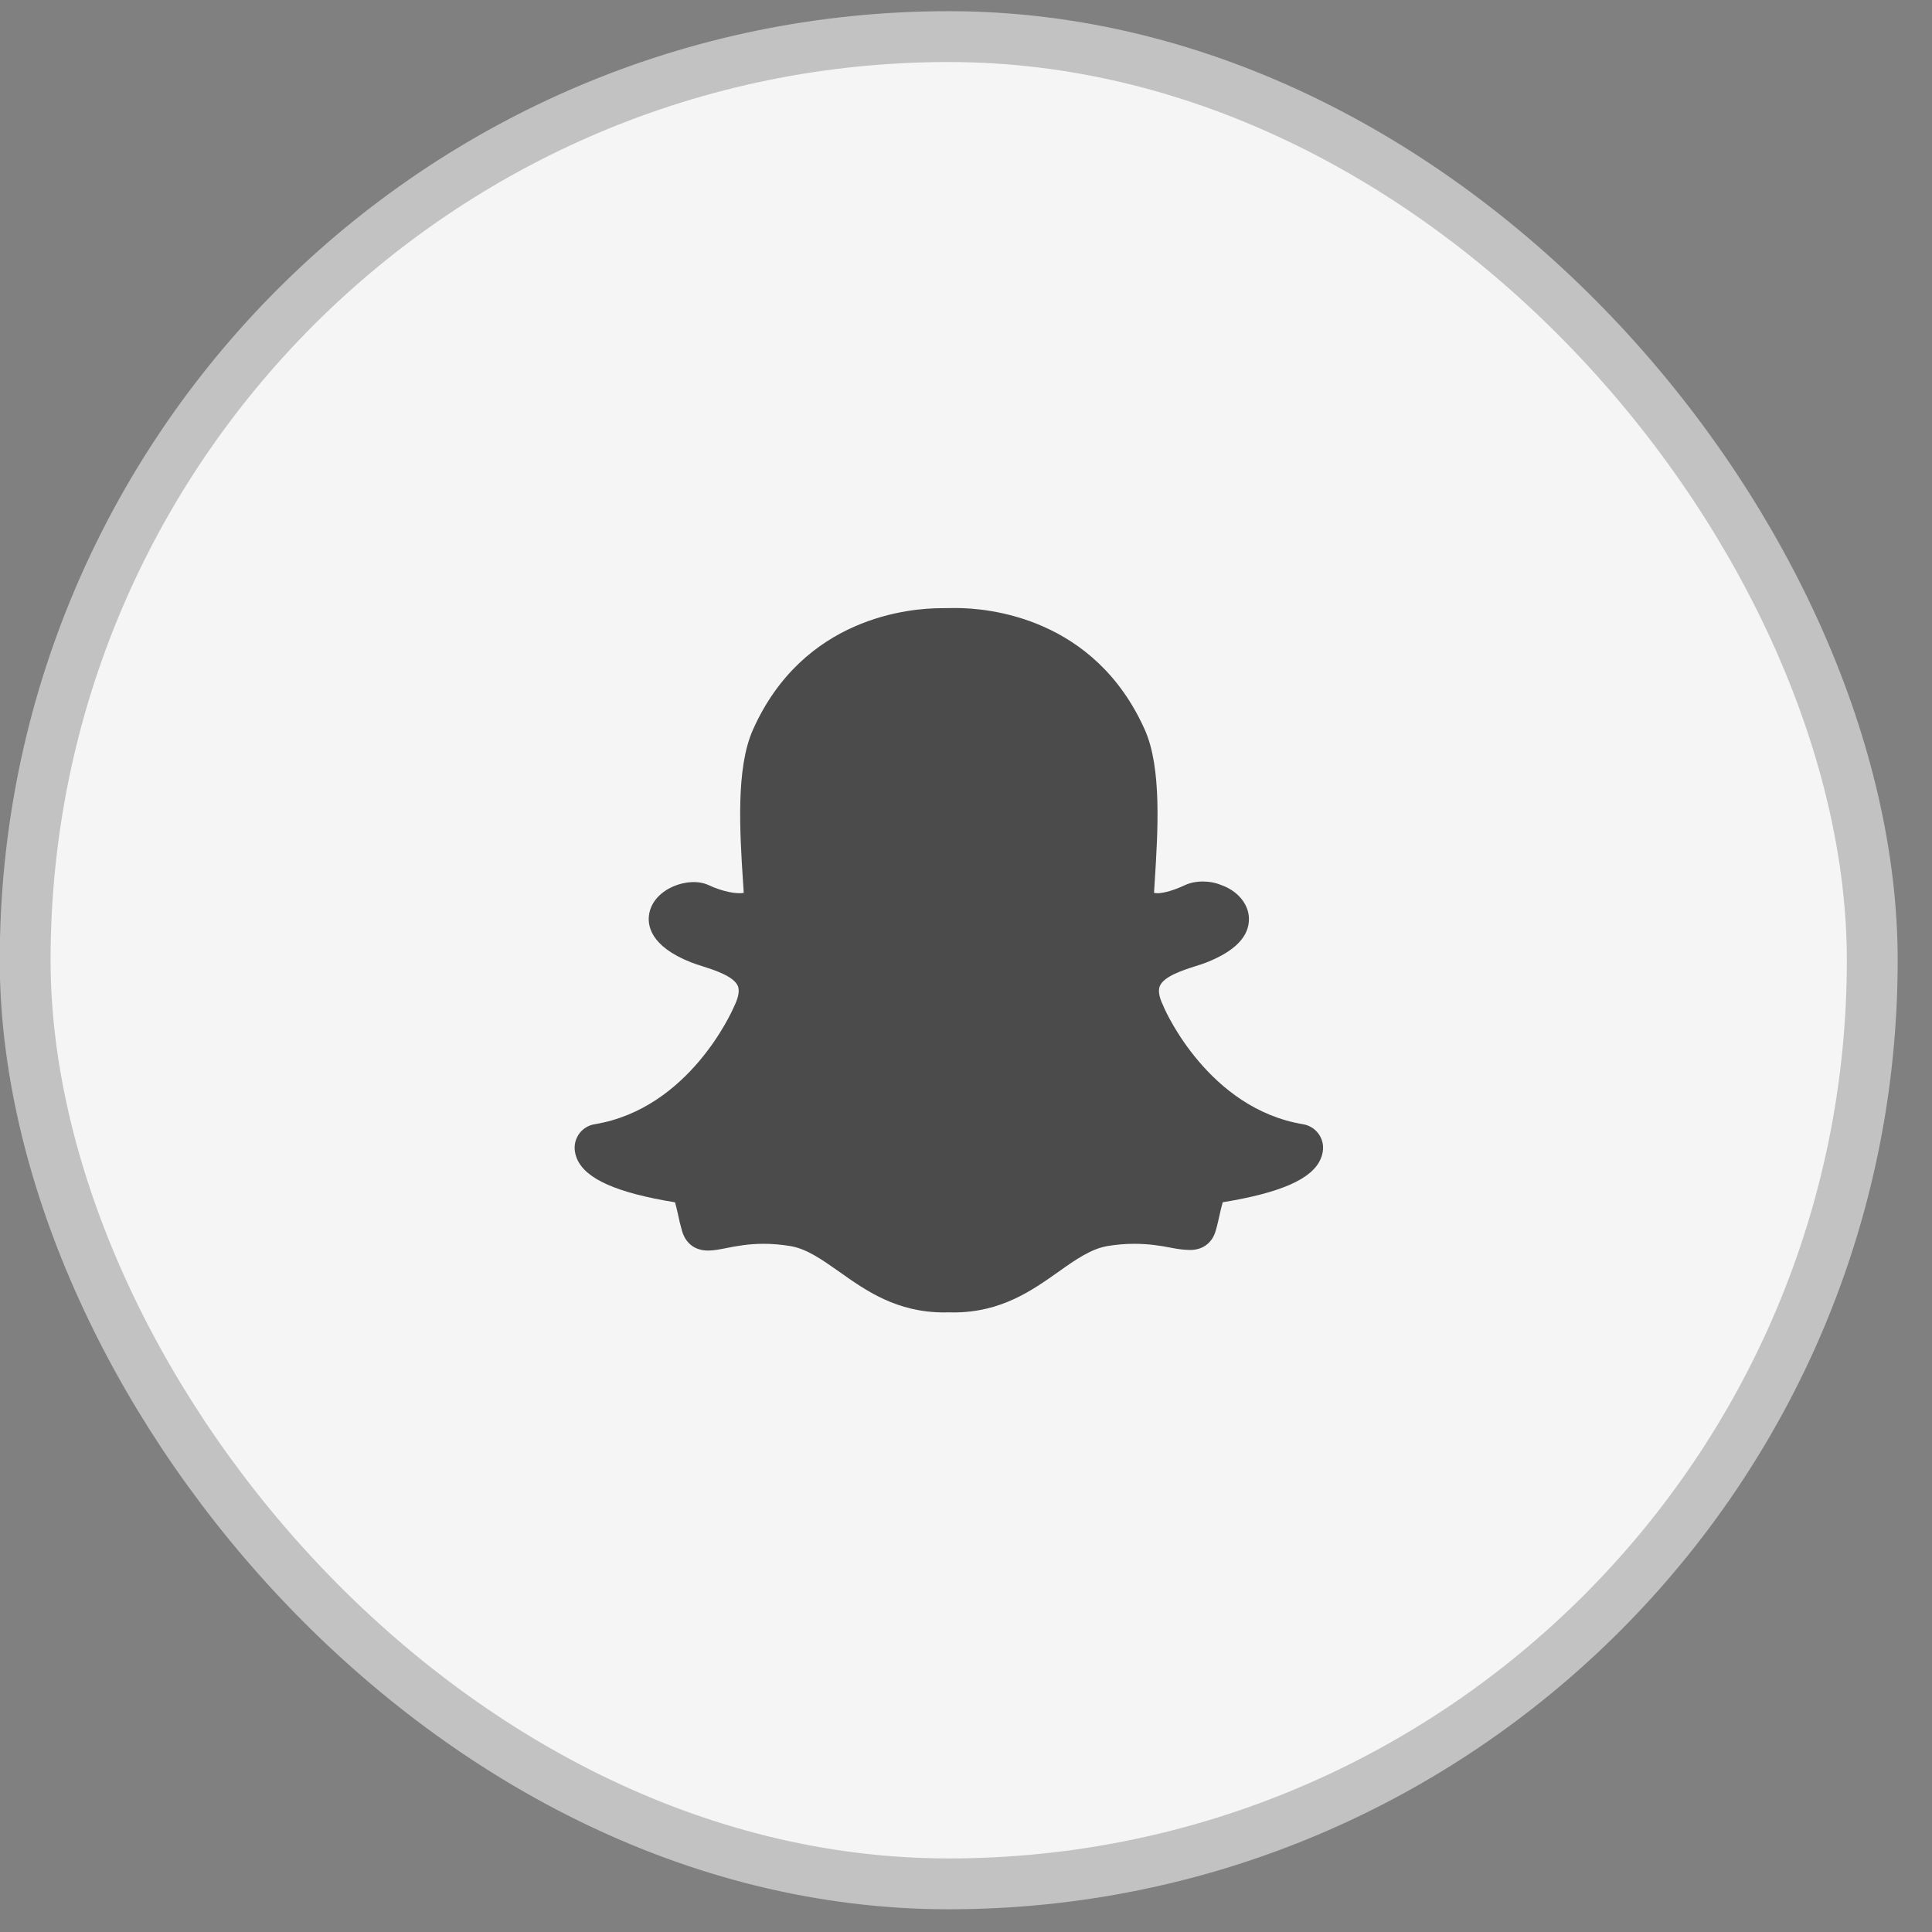 <svg width="38" height="38" viewBox="0 0 38 38" fill="none" xmlns="http://www.w3.org/2000/svg">
<rect x="0" y="0" width="38" height="38" fill="#808080" stroke="none"/>
<rect x="0.495" y="0.72" width="36.33" height="36.333" rx="18.165" fill="#F5F5F5"/>
<rect x="0.495" y="0.72" width="36.33" height="36.333" rx="18.165" stroke="#C2C2C2"/>
<path d="M25.629 22.112C23.772 21.805 22.923 19.882 22.895 19.819C22.892 19.808 22.883 19.788 22.878 19.777C22.822 19.664 22.765 19.505 22.813 19.393C22.894 19.2 23.28 19.078 23.512 19.004C23.593 18.978 23.67 18.954 23.73 18.93C24.292 18.708 24.572 18.418 24.565 18.065C24.56 17.782 24.343 17.522 24.023 17.409C23.912 17.362 23.784 17.338 23.655 17.338C23.568 17.338 23.435 17.35 23.308 17.409C23.094 17.509 22.907 17.563 22.773 17.569C22.744 17.568 22.719 17.565 22.698 17.562L22.712 17.342C22.774 16.347 22.853 15.107 22.517 14.353C21.524 12.132 19.422 11.959 18.8 11.959L18.518 11.962C17.898 11.962 15.799 12.134 14.809 14.354C14.473 15.108 14.55 16.347 14.614 17.343L14.617 17.38C14.62 17.442 14.624 17.503 14.628 17.562C14.489 17.587 14.218 17.54 13.937 17.409C13.554 17.23 12.865 17.467 12.77 17.967C12.728 18.188 12.779 18.608 13.594 18.929C13.655 18.954 13.732 18.978 13.814 19.004C14.044 19.078 14.43 19.199 14.512 19.393C14.559 19.505 14.503 19.664 14.437 19.8C14.402 19.882 13.558 21.805 11.697 22.112C11.459 22.15 11.29 22.36 11.303 22.603C11.307 22.667 11.323 22.73 11.349 22.793C11.518 23.189 12.132 23.462 13.277 23.648C13.297 23.715 13.319 23.815 13.332 23.87C13.355 23.984 13.382 24.099 13.417 24.219C13.45 24.333 13.567 24.597 13.929 24.597C14.039 24.597 14.159 24.573 14.288 24.548C14.478 24.51 14.715 24.464 15.02 24.464C15.19 24.464 15.365 24.479 15.542 24.508C15.867 24.562 16.16 24.77 16.502 25.01C17.034 25.388 17.638 25.814 18.574 25.814C18.599 25.814 18.624 25.813 18.648 25.812C18.682 25.813 18.717 25.814 18.752 25.814C19.688 25.814 20.292 25.387 20.825 25.01C21.15 24.779 21.458 24.563 21.784 24.508C21.96 24.479 22.135 24.464 22.305 24.464C22.599 24.464 22.832 24.502 23.039 24.543C23.187 24.572 23.304 24.585 23.413 24.585C23.655 24.585 23.842 24.447 23.909 24.214C23.944 24.097 23.969 23.983 23.994 23.868C24.004 23.825 24.028 23.718 24.049 23.647C25.194 23.46 25.808 23.188 25.975 22.795C26.003 22.733 26.018 22.668 26.023 22.6C26.035 22.362 25.867 22.152 25.629 22.112Z" fill="#4B4B4B"/>
</svg>
